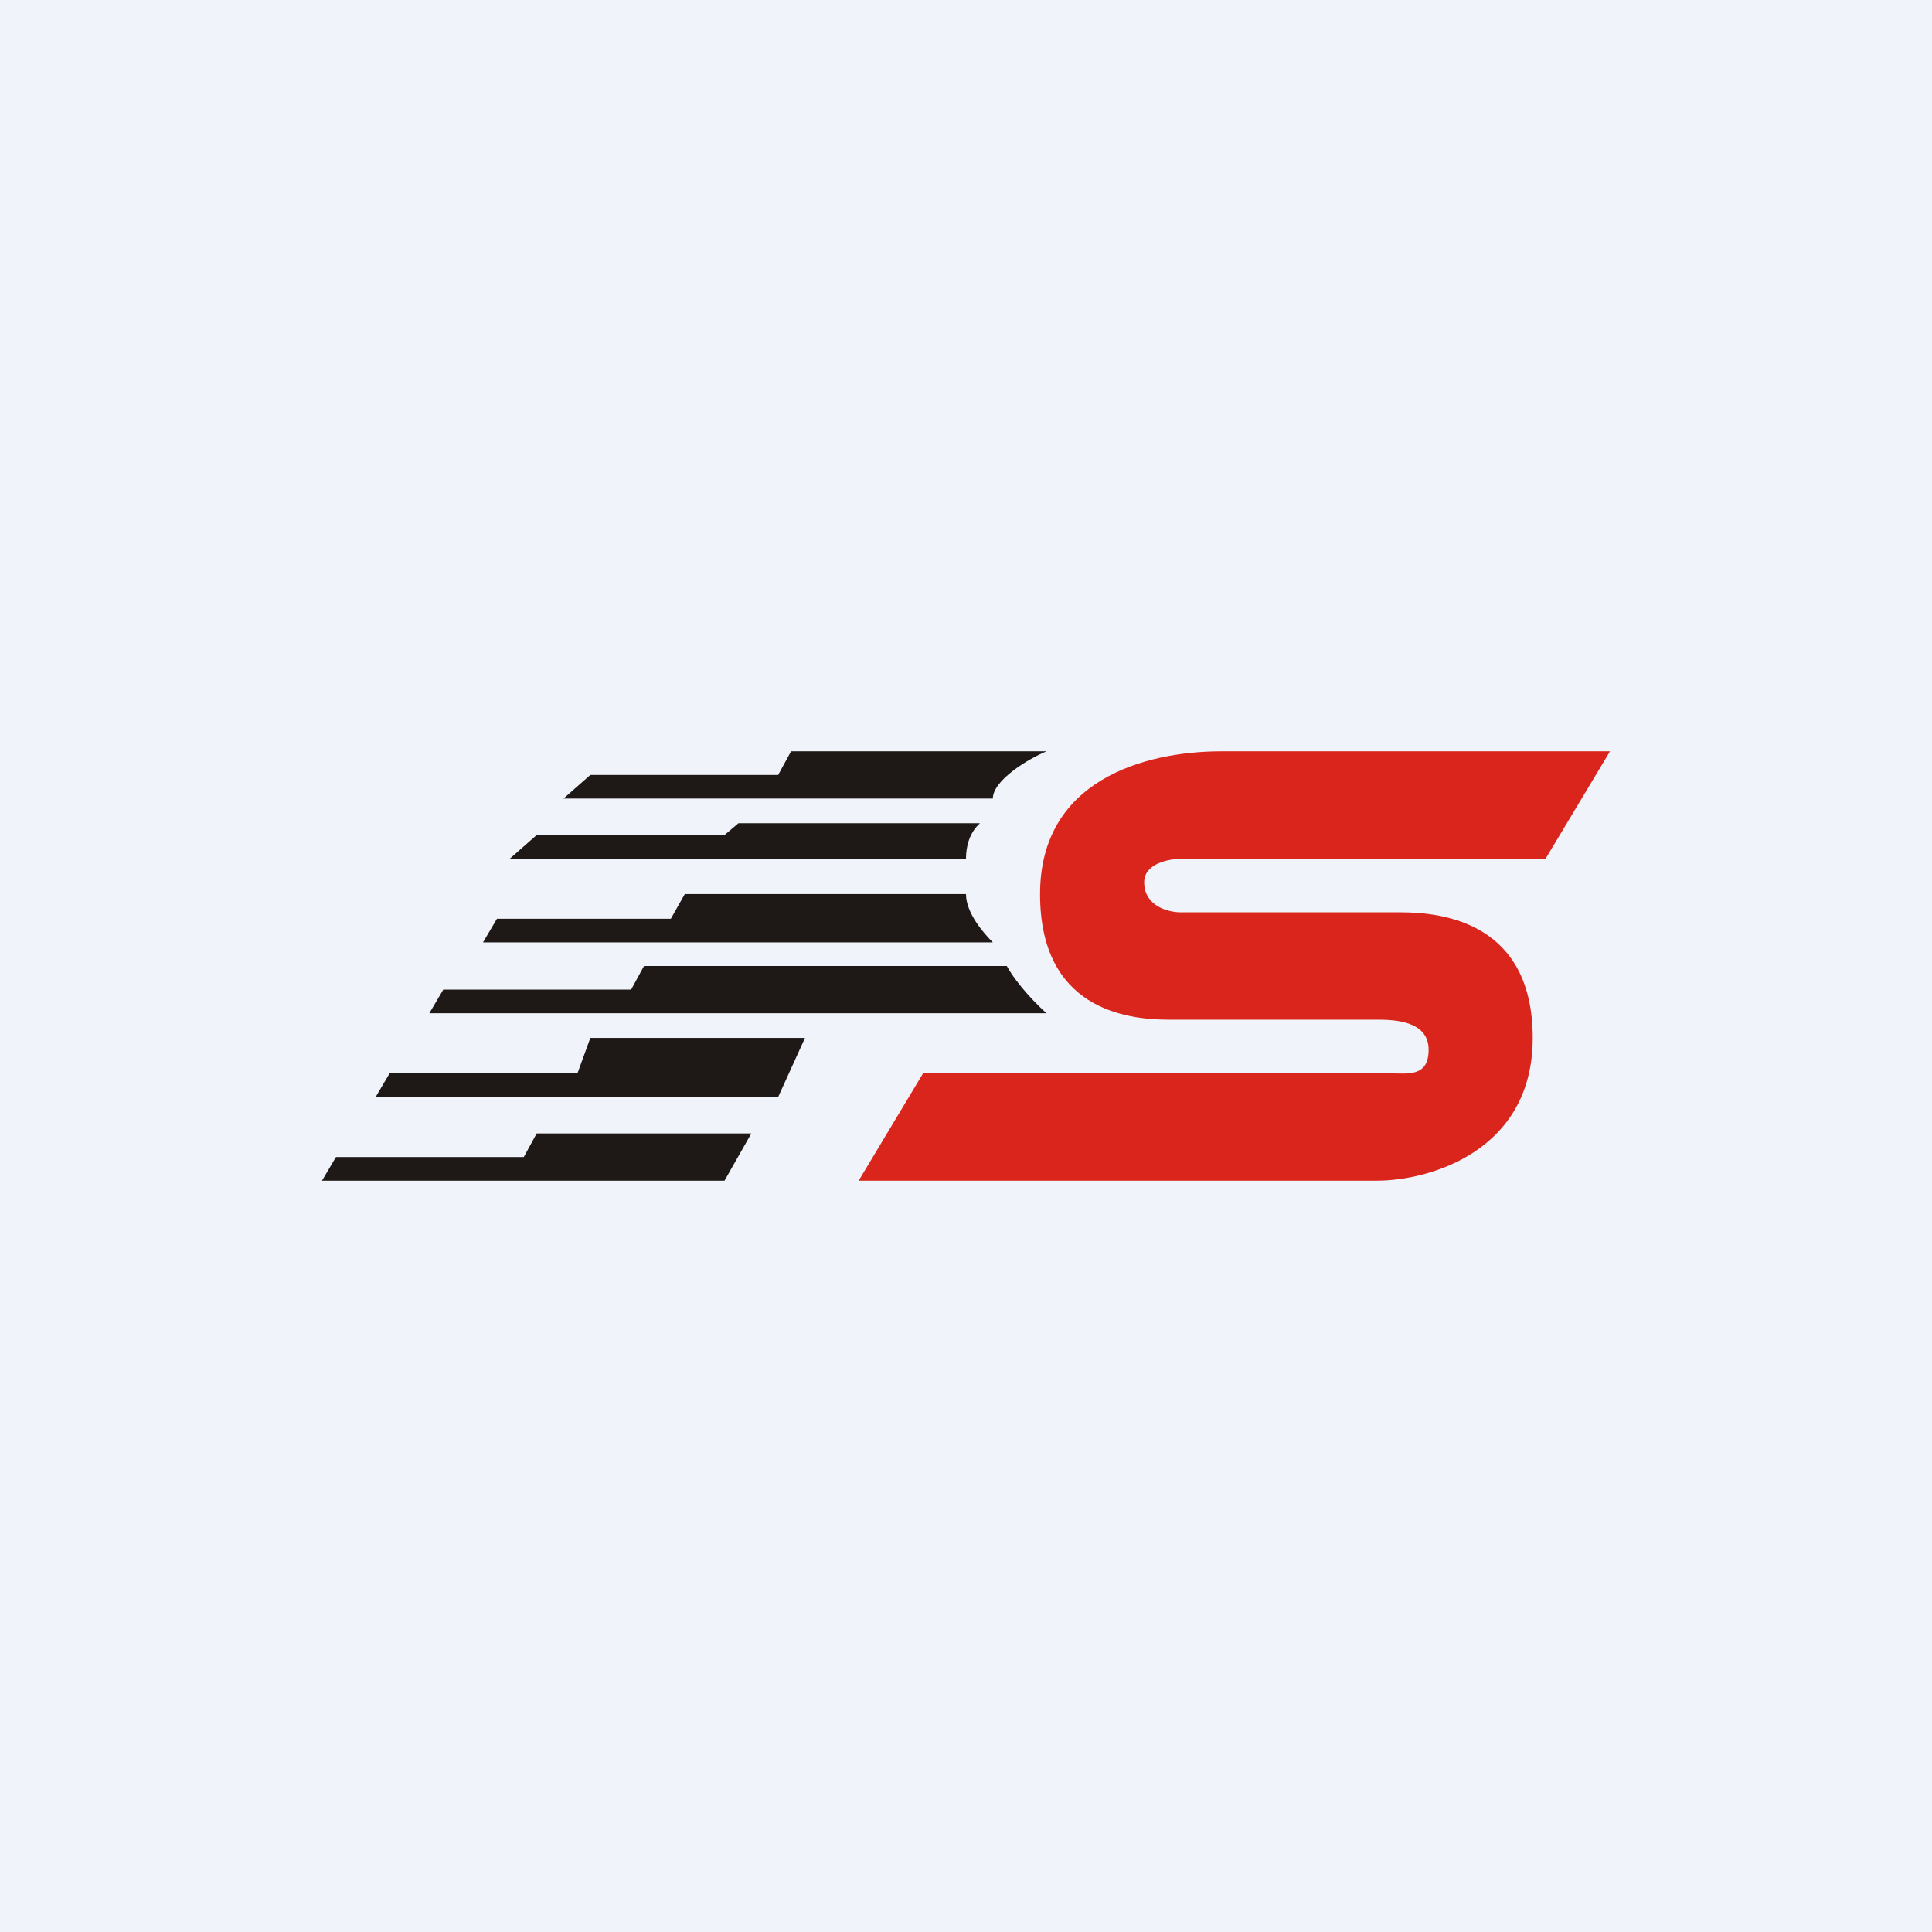 <!-- by TradingView --><svg width="18" height="18" viewBox="0 0 18 18" xmlns="http://www.w3.org/2000/svg"><path fill="#F0F3FA" d="M0 0h18v18H0z"/><path d="m14.4 8 .6-1h-3.62c-.72 0-1.69.27-1.69 1.33 0 1.07.8 1.17 1.2 1.17h1.94c.16 0 .48.01.48.28 0 .26-.2.22-.36.22H8.6L8 11h4.83c.48 0 1.45-.27 1.45-1.33 0-1.07-.83-1.17-1.23-1.17H11c-.12 0-.34-.06-.34-.28 0-.18.24-.22.36-.22h3.38Z" fill="#DA251C"/><path d="m5.5 7.22-.25.22h4c0-.17.33-.37.5-.44H7.37l-.12.22H5.5ZM9 8H4.75L5 7.78h1.75l.13-.11h2.25c-.1.09-.13.22-.13.33ZM9.25 8.78H4.5l.13-.22h1.62l.13-.23H9c0 .18.17.37.25.45ZM9.75 9.44H4l.13-.22h1.75L6 9h3.38c.1.18.29.37.37.44ZM7.25 10.22H3.5l.13-.22h1.75l.12-.33h2l-.25.55ZM6.75 11H3l.13-.22h1.75l.12-.22h2l-.25.44Z" fill="#1E1916"/></svg>